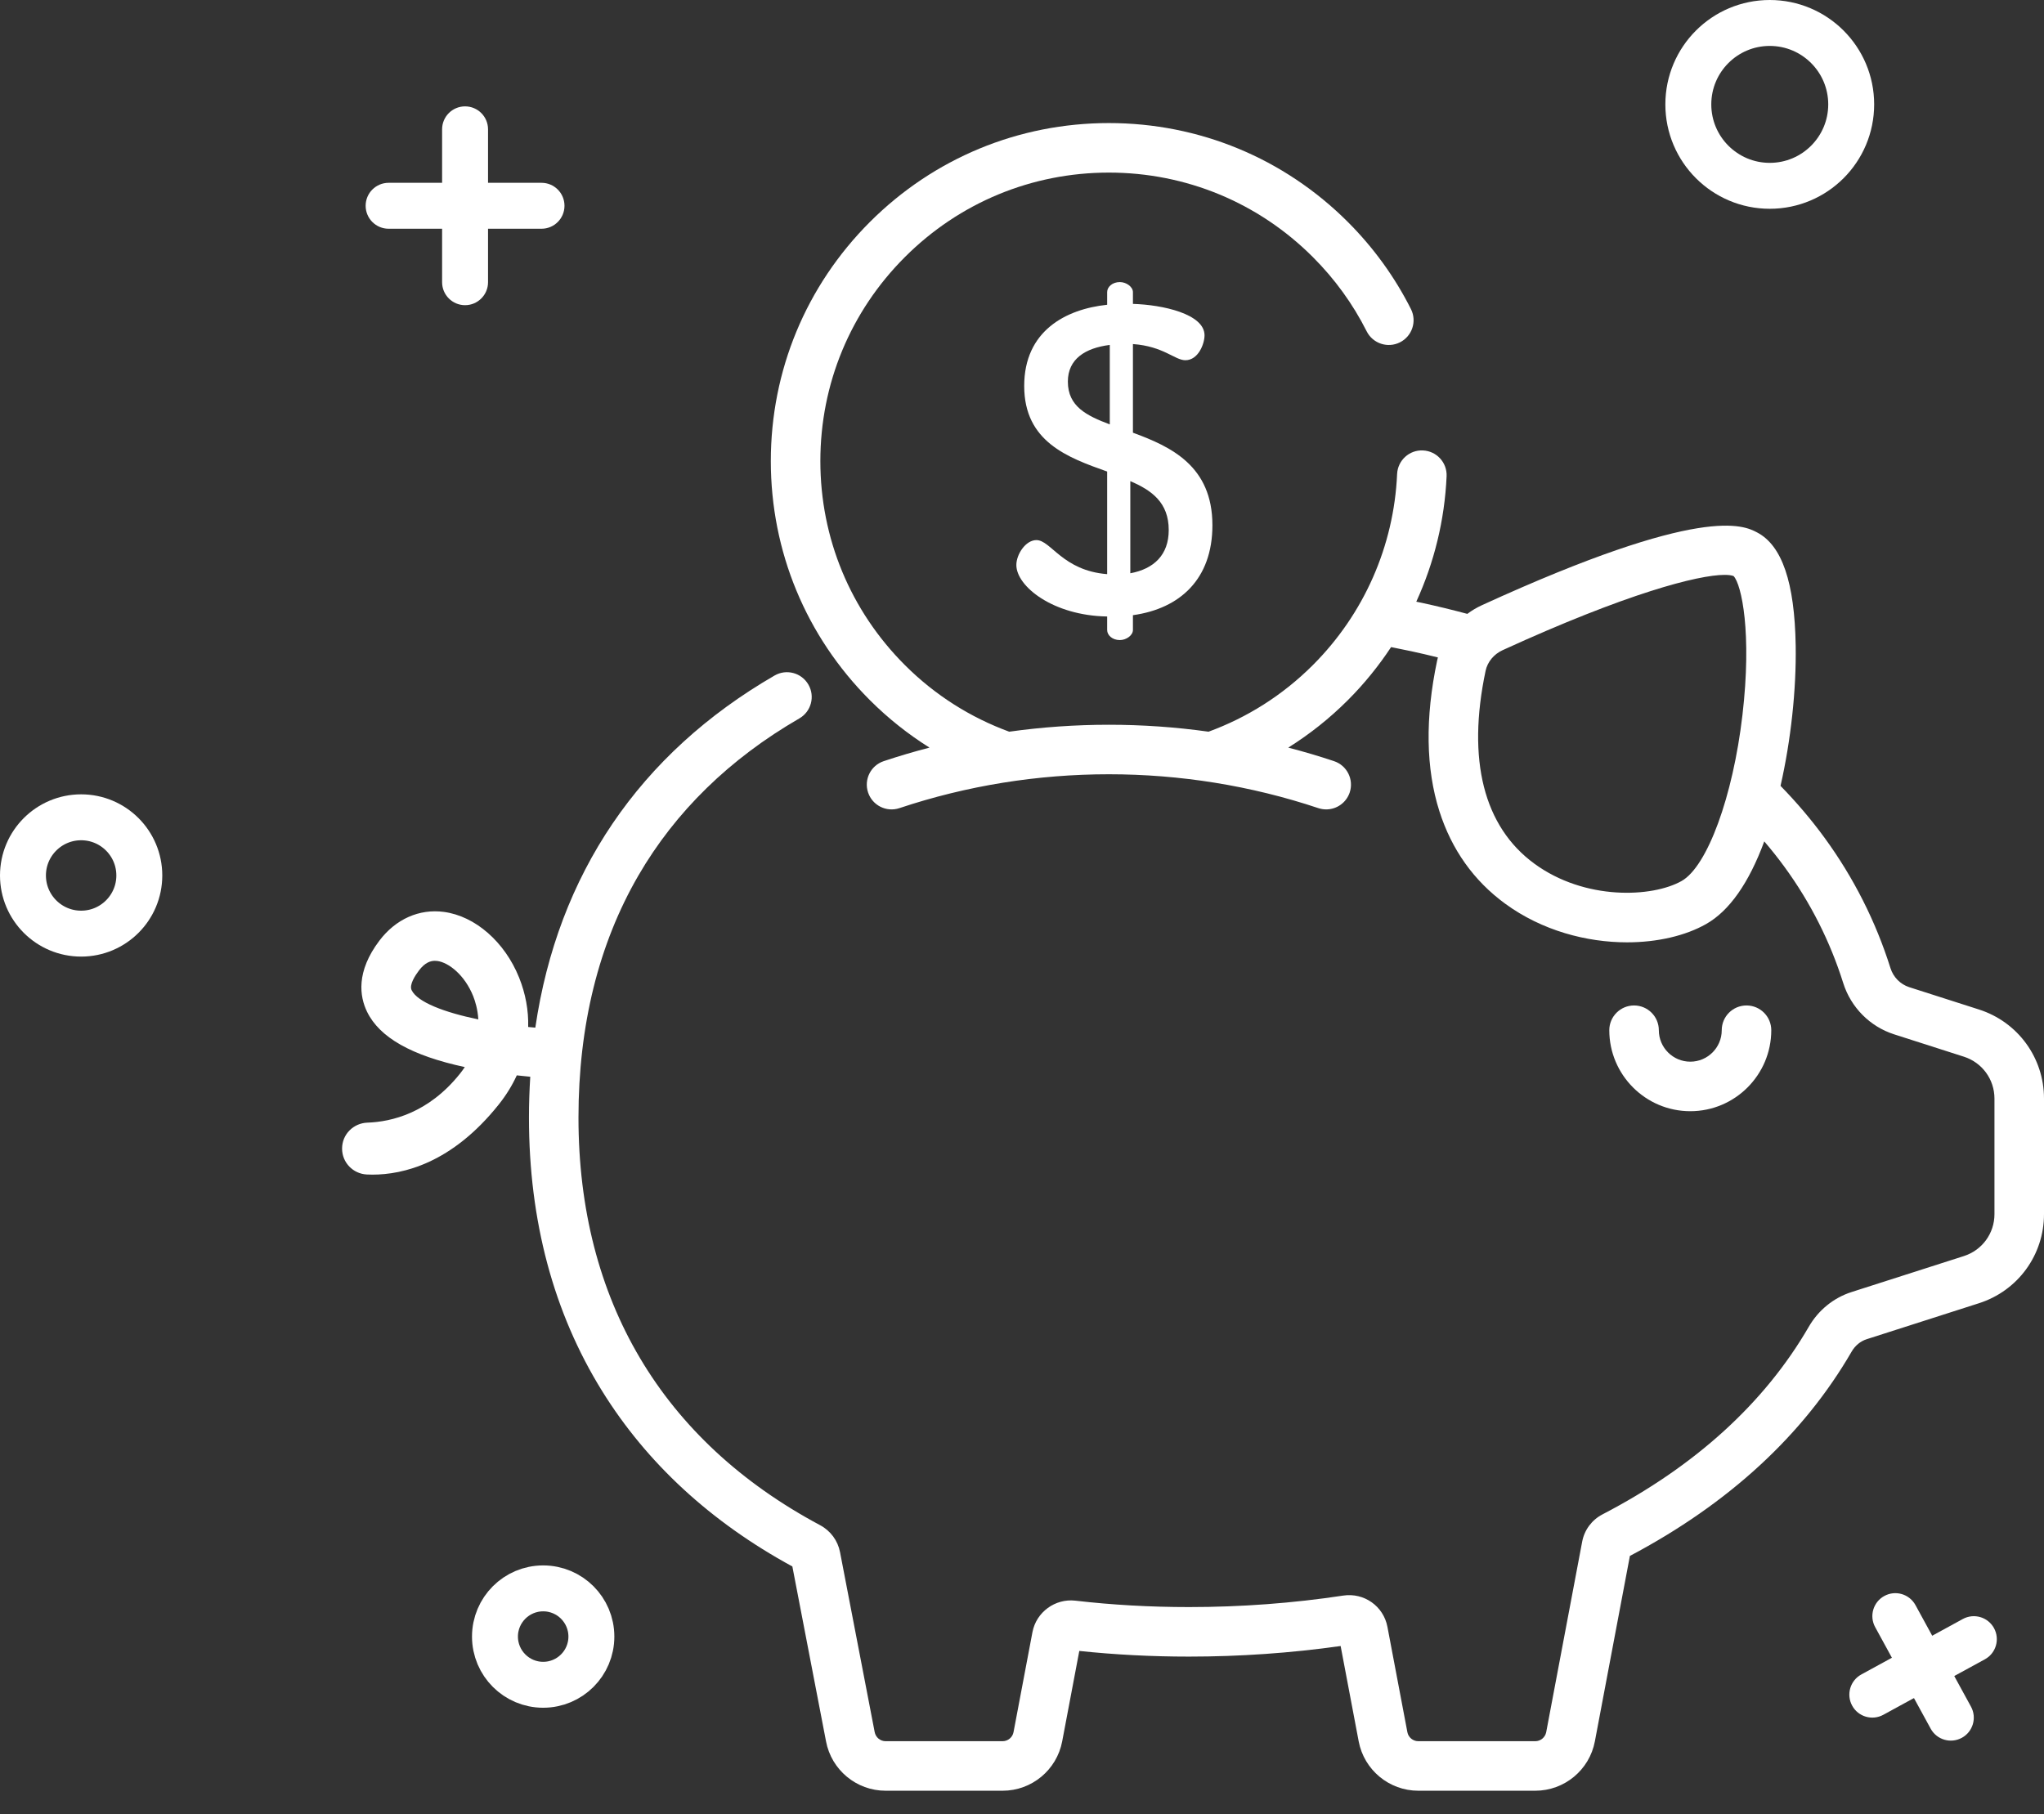 <svg width="89" height="79" viewBox="0 0 89 79" fill="none" xmlns="http://www.w3.org/2000/svg">
<rect x="0" y="0" width="89" height="79" fill="#333333" stroke="none"/>
<g clip-path="url(#clip0)">
<path d="M76.046 43.786C75.451 43.786 74.968 44.269 74.968 44.864C74.968 45.62 74.354 46.234 73.599 46.234C72.844 46.234 72.229 45.62 72.229 44.864C72.229 44.269 71.746 43.786 71.151 43.786C70.555 43.786 70.072 44.269 70.072 44.864C70.072 46.809 71.654 48.391 73.599 48.391C75.543 48.391 77.125 46.809 77.125 44.864C77.125 44.269 76.642 43.786 76.046 43.786Z" fill="white"/>
<path d="M86.169 43.962L83.134 42.99C82.745 42.865 82.439 42.555 82.315 42.16C81.675 40.126 80.709 38.216 79.445 36.484C78.869 35.694 78.228 34.941 77.528 34.223C77.976 32.258 78.219 30.035 78.188 28.114C78.143 25.366 77.594 23.755 76.509 23.187C75.925 22.881 74.148 21.95 64.528 26.354C64.3 26.458 64.087 26.586 63.89 26.733C63.242 26.559 62.579 26.398 61.912 26.253C61.831 26.236 61.749 26.22 61.668 26.203C62.447 24.5 62.903 22.651 62.988 20.741C63.015 20.146 62.554 19.642 61.959 19.616C61.365 19.586 60.86 20.049 60.833 20.645C60.693 23.784 59.39 26.738 57.166 28.962C55.837 30.291 54.282 31.256 52.623 31.864C49.748 31.461 46.818 31.461 43.943 31.864C42.284 31.256 40.728 30.291 39.4 28.962C37.027 26.59 35.72 23.435 35.72 20.079C35.72 16.723 37.027 13.568 39.4 11.196C41.772 8.823 44.927 7.516 48.283 7.516C51.639 7.516 54.794 8.823 57.166 11.196C58.12 12.149 58.908 13.237 59.508 14.429C59.776 14.961 60.425 15.176 60.957 14.908C61.489 14.64 61.703 13.991 61.435 13.459C60.731 12.061 59.808 10.787 58.692 9.67C55.911 6.89 52.215 5.359 48.283 5.359C44.351 5.359 40.655 6.89 37.874 9.67C35.094 12.451 33.563 16.147 33.563 20.079C33.563 24.011 35.094 27.707 37.874 30.487C38.676 31.289 39.549 31.979 40.472 32.557C40.472 32.557 40.472 32.557 40.473 32.557C39.802 32.731 39.136 32.927 38.478 33.147C37.913 33.336 37.609 33.947 37.798 34.511C37.986 35.076 38.597 35.381 39.162 35.193C45.044 33.226 51.522 33.226 57.404 35.193C57.517 35.23 57.633 35.248 57.746 35.248C58.197 35.248 58.617 34.963 58.769 34.511C58.957 33.947 58.653 33.336 58.088 33.147C57.429 32.927 56.764 32.731 56.093 32.557C56.094 32.557 56.094 32.557 56.094 32.557C57.017 31.979 57.89 31.289 58.692 30.487C59.401 29.778 60.027 29.003 60.571 28.18C60.868 28.238 61.164 28.298 61.454 28.361C61.842 28.445 62.227 28.535 62.609 28.63C62.597 28.677 62.585 28.724 62.575 28.771C62.049 31.267 62.083 33.475 62.676 35.333C63.21 37.002 64.172 38.355 65.537 39.353C67.145 40.529 69.086 41.037 70.845 41.037C72.168 41.037 73.389 40.749 74.285 40.242C75.299 39.668 76.148 38.458 76.82 36.641C77.131 37.004 77.426 37.376 77.703 37.756C78.829 39.298 79.688 40.998 80.257 42.807C80.591 43.87 81.421 44.706 82.476 45.044L85.512 46.017C86.308 46.272 86.843 47.005 86.843 47.841V52.874C86.843 53.711 86.308 54.444 85.512 54.699L80.621 56.266C79.839 56.516 79.177 57.054 78.757 57.78C76.835 61.1 73.815 63.848 69.778 65.947C69.311 66.19 68.988 66.624 68.891 67.138L67.325 75.432C67.281 75.66 67.081 75.826 66.849 75.826H61.756C61.523 75.826 61.323 75.66 61.28 75.432L60.412 70.848C60.242 69.946 59.396 69.347 58.485 69.485C56.291 69.817 54.031 69.985 51.767 69.985C50.082 69.985 48.419 69.891 46.824 69.706C45.942 69.604 45.12 70.206 44.955 71.077L44.131 75.432C44.088 75.66 43.887 75.826 43.655 75.826H38.562C38.329 75.826 38.129 75.66 38.085 75.428L36.577 67.595C36.48 67.09 36.163 66.661 35.707 66.418C28.826 62.744 25.188 56.607 25.188 48.669C25.188 44.659 26.066 41.113 27.796 38.129C29.411 35.344 31.769 33.042 34.806 31.285C35.321 30.987 35.497 30.328 35.199 29.812C34.901 29.296 34.241 29.12 33.726 29.418C27.838 32.824 24.287 38.079 23.309 44.752V44.752C23.205 44.743 23.101 44.734 22.998 44.723C23.017 44.003 22.886 43.277 22.603 42.572C21.977 41.016 20.692 39.894 19.328 39.712C18.254 39.568 17.231 40.024 16.521 40.962C15.492 42.321 15.66 43.397 15.982 44.06C16.525 45.18 17.922 45.971 20.238 46.469C20.175 46.565 20.105 46.66 20.028 46.757C18.659 48.474 17.046 48.853 15.999 48.889C15.386 48.91 14.895 49.402 14.895 50.015V50.021C14.895 50.626 15.372 51.119 15.977 51.147C16.054 51.151 16.135 51.153 16.219 51.153C17.545 51.153 19.672 50.664 21.715 48.101C22.038 47.697 22.3 47.27 22.502 46.83C22.706 46.852 22.901 46.872 23.089 46.89C23.089 46.889 23.089 46.889 23.089 46.888C23.052 47.473 23.032 48.066 23.032 48.669C23.032 53.16 24.102 57.164 26.214 60.571C28.16 63.712 30.948 66.283 34.501 68.217L35.967 75.833C36.202 77.079 37.294 77.983 38.562 77.983H43.655C44.923 77.983 46.014 77.079 46.25 75.833L46.995 71.895C48.544 72.059 50.146 72.142 51.767 72.142C53.99 72.142 56.21 71.987 58.374 71.681L59.16 75.833C59.396 77.079 60.488 77.983 61.756 77.983H66.848C68.117 77.983 69.208 77.079 69.444 75.833L70.969 67.758C75.278 65.479 78.525 62.486 80.624 58.86C80.775 58.599 81.008 58.407 81.279 58.32L86.169 56.753C87.862 56.211 89 54.652 89 52.874V47.841C89 46.063 87.862 44.505 86.169 43.962ZM75.869 31.145C75.454 34.695 74.341 37.731 73.222 38.365C71.95 39.085 69.014 39.224 66.81 37.612C64.603 35.997 63.868 33.094 64.685 29.216C64.685 29.216 64.685 29.216 64.685 29.216C64.767 28.826 65.044 28.49 65.425 28.315C70.825 25.843 73.938 25.035 75.094 25.035C75.269 25.035 75.399 25.053 75.485 25.087C75.832 25.458 76.288 27.562 75.869 31.145ZM17.923 43.119C17.811 42.888 18.075 42.484 18.242 42.263C18.506 41.913 18.75 41.842 18.934 41.842C18.973 41.842 19.01 41.845 19.043 41.849C19.539 41.916 20.234 42.461 20.602 43.376C20.688 43.592 20.801 43.948 20.827 44.393C19.334 44.084 18.174 43.638 17.923 43.119Z" fill="white"/>
<path d="M49.33 18.843V14.983C50.661 15.079 51.156 15.687 51.612 15.687C52.182 15.687 52.448 14.964 52.448 14.603C52.448 13.672 50.623 13.272 49.33 13.234V12.721C49.33 12.493 49.045 12.284 48.76 12.284C48.437 12.284 48.208 12.493 48.208 12.721V13.272C46.402 13.462 44.596 14.413 44.596 16.808C44.596 19.242 46.497 19.927 48.208 20.535V25.003C46.269 24.851 45.756 23.52 45.128 23.52C44.653 23.52 44.254 24.147 44.254 24.604C44.254 25.535 45.851 26.809 48.208 26.847V27.436C48.208 27.664 48.437 27.874 48.76 27.874C49.045 27.874 49.33 27.664 49.33 27.436V26.79C51.384 26.505 52.791 25.212 52.791 22.873C52.791 20.288 50.984 19.451 49.33 18.843ZM48.322 18.482C47.315 18.101 46.497 17.702 46.497 16.619C46.497 15.63 47.258 15.155 48.322 15.021V18.482V18.482ZM49.216 24.965V20.953C50.148 21.352 50.889 21.885 50.889 23.082C50.889 24.166 50.243 24.775 49.216 24.965Z" fill="white"/>
<path d="M21.25 5.632C21.25 5.079 20.802 4.632 20.25 4.632C19.698 4.632 19.25 5.079 19.25 5.632H21.25ZM19.25 12.29C19.25 12.842 19.698 13.29 20.25 13.29C20.802 13.29 21.25 12.842 21.25 12.29H19.25ZM23.579 9.961C24.131 9.961 24.579 9.513 24.579 8.961C24.579 8.408 24.131 7.961 23.579 7.961V9.961ZM16.921 7.961C16.369 7.961 15.921 8.408 15.921 8.961C15.921 9.513 16.369 9.961 16.921 9.961L16.921 7.961ZM19.25 5.632V8.961H21.25V5.632H19.25ZM19.25 8.961V12.29H21.25V8.961H19.25ZM23.579 7.961H20.25V9.961H23.579V7.961ZM20.25 7.961L16.921 7.961L16.921 9.961L20.25 9.961L20.25 7.961Z" fill="white"/>
<path d="M83.404 69.9C83.139 69.415 82.532 69.237 82.047 69.502C81.562 69.767 81.384 70.374 81.649 70.859L83.404 69.9ZM84.066 75.281C84.33 75.765 84.938 75.943 85.423 75.678C85.907 75.414 86.085 74.806 85.821 74.322L84.066 75.281ZM81.649 70.859L84.066 75.281L85.821 74.322L83.404 69.9L81.649 70.859Z" fill="white"/>
<path d="M86.425 72.26C86.91 71.995 87.088 71.387 86.823 70.902C86.558 70.418 85.951 70.24 85.466 70.504L86.425 72.26ZM81.044 72.921C80.56 73.186 80.382 73.793 80.647 74.278C80.911 74.763 81.519 74.941 82.004 74.676L81.044 72.921ZM85.466 70.504L81.044 72.921L82.004 74.676L86.425 72.26L85.466 70.504Z" fill="white"/>
<ellipse cx="23.651" cy="71.27" rx="2.099" ry="2.099" stroke="white" stroke-width="2" stroke-linecap="round" stroke-linejoin="round"/>
</g>
<circle cx="77.059" cy="4.546" r="3.546" stroke="white" stroke-width="2" stroke-linecap="round" stroke-linejoin="round"/>
<circle cx="3.533" cy="38.125" r="2.533" stroke="white" stroke-width="2" stroke-linecap="round" stroke-linejoin="round"/>
<defs>
<clipPath id="clip0">
<rect width="74.105" height="74.105" fill="white" transform="translate(14.895 4.618)"/>
</clipPath>
</defs>
</svg>
